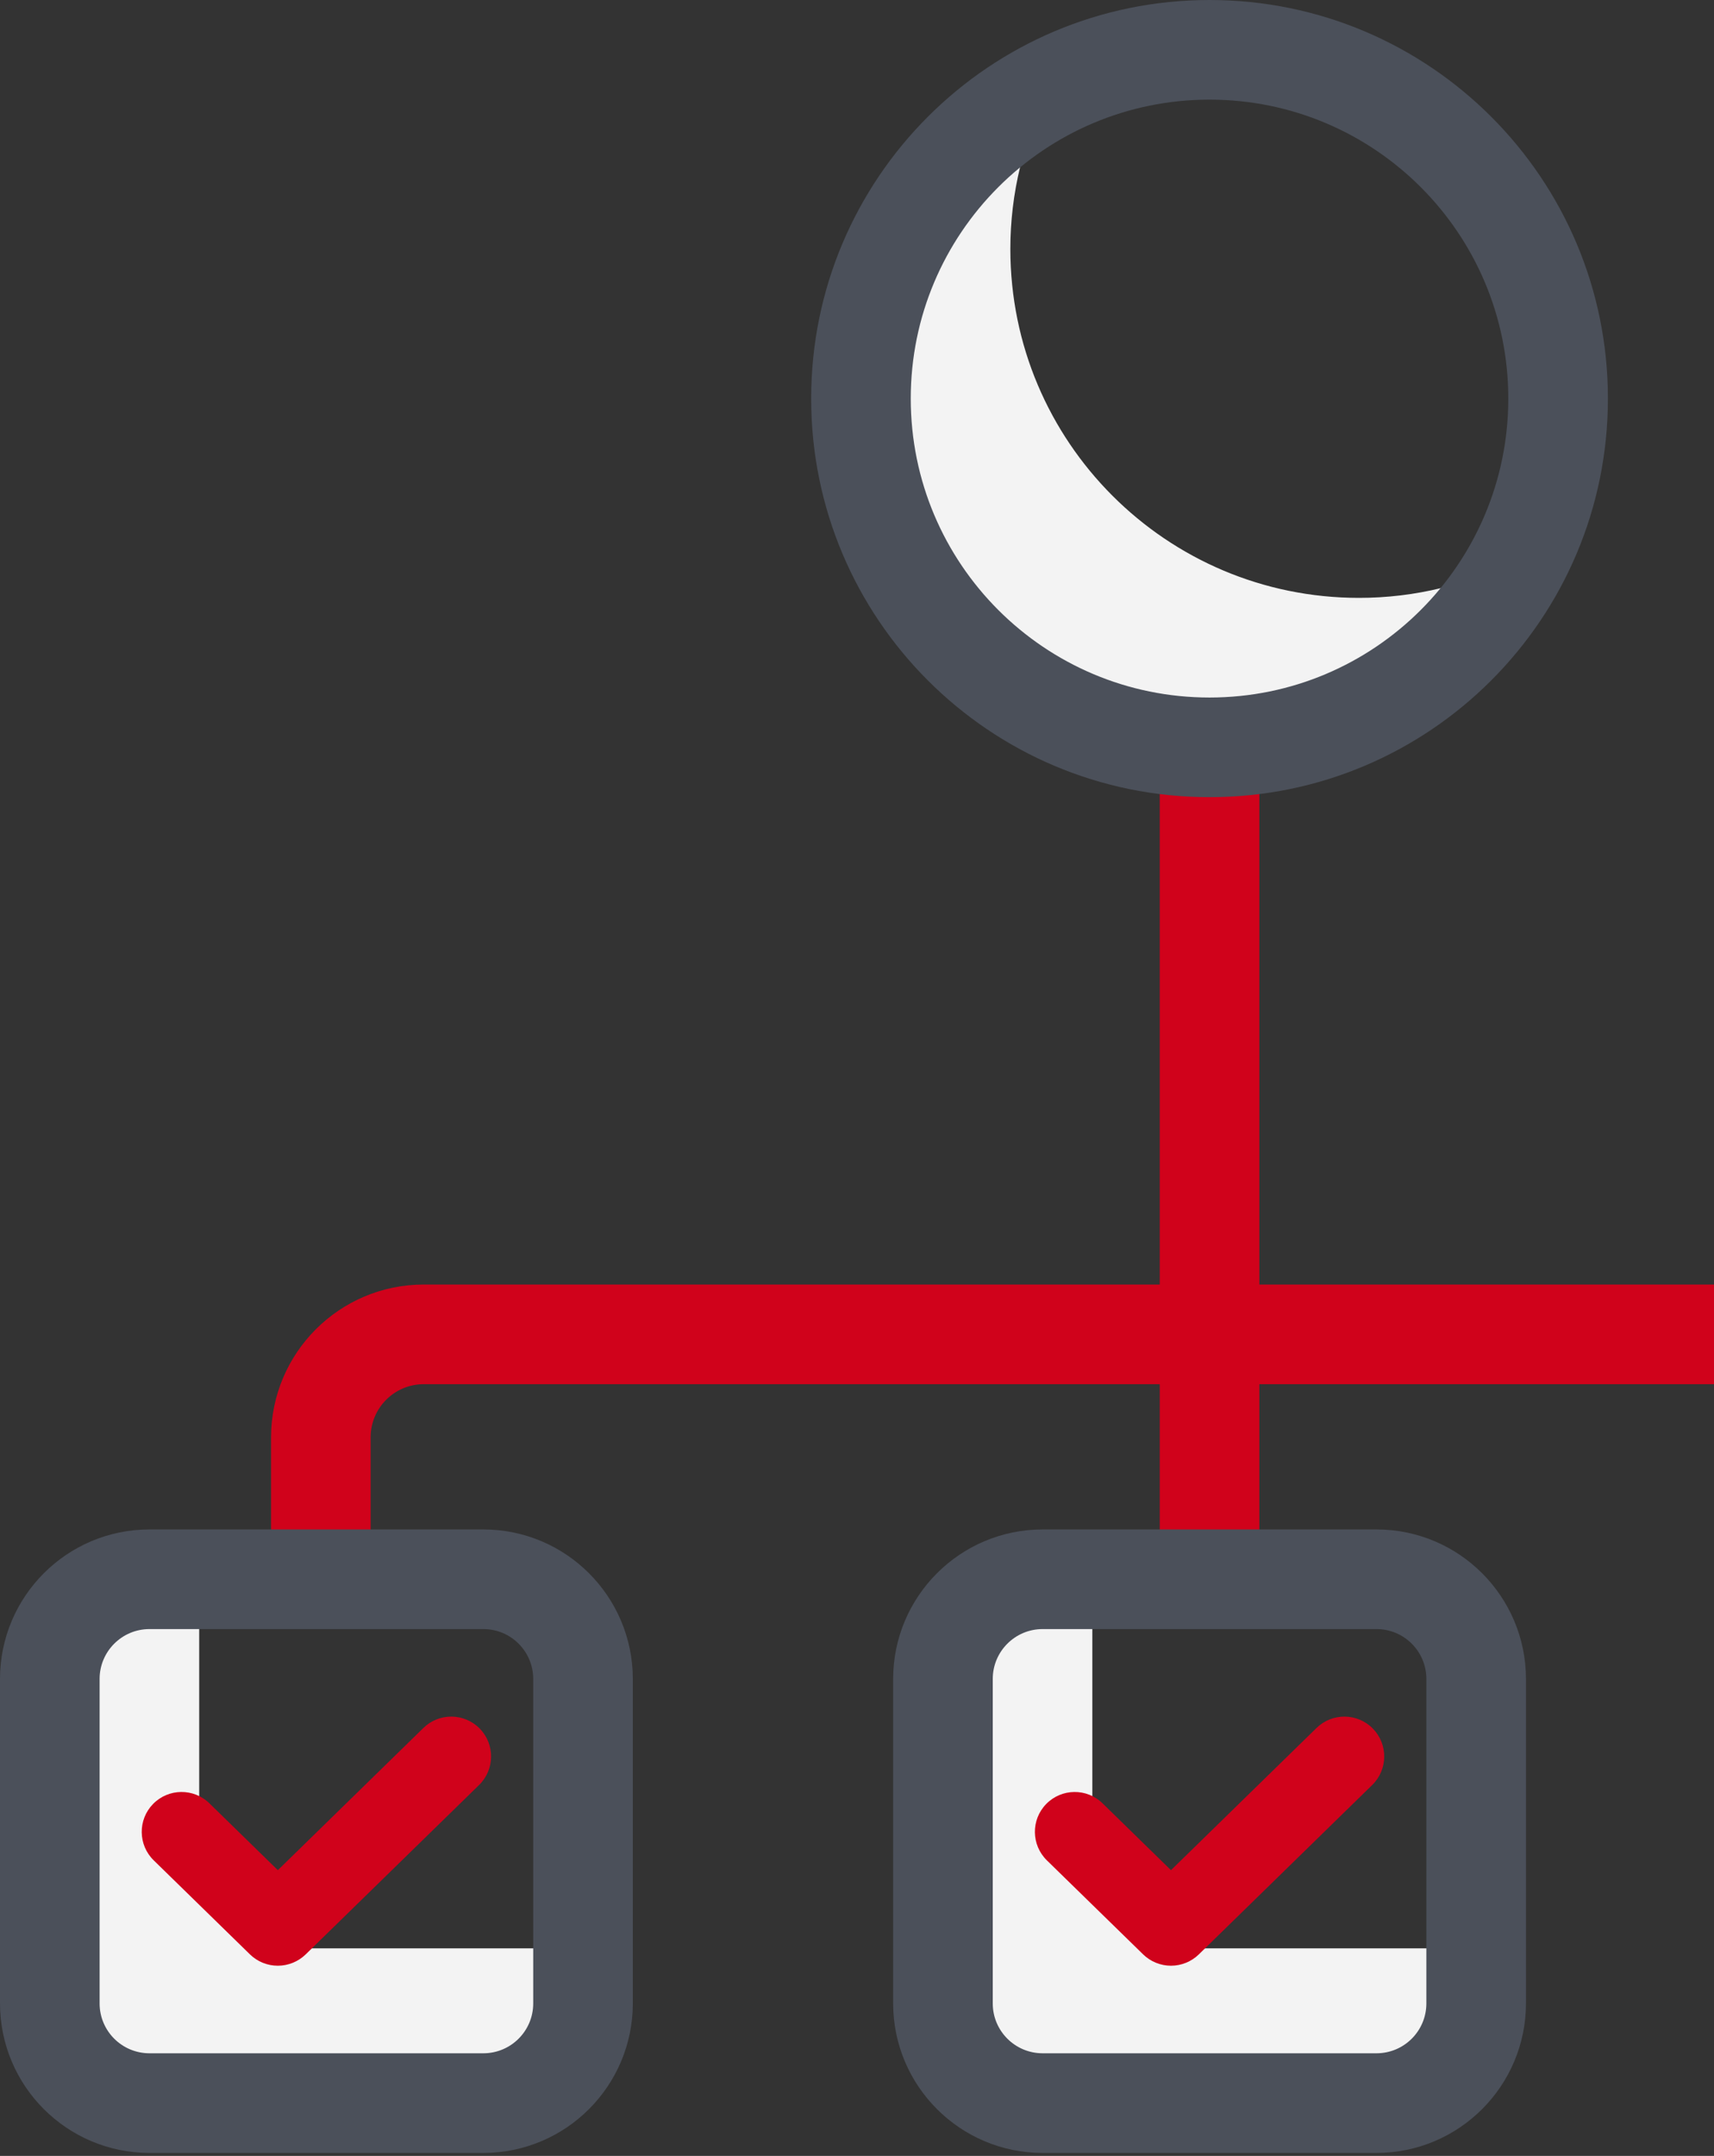 <?xml version="1.0" encoding="utf-8"?>
<svg width="70px" height="88px" viewBox="0 0 70 88" version="1.1" xmlns:xlink="http://www.w3.org/1999/xlink" xmlns="http://www.w3.org/2000/svg">
  <rect x="0" y="0" width="70" height="88" fill="#333333" stroke="none"/>
  <desc>Created with Lunacy</desc>
  <g id="Group-28">
    <path d="M20.337 20.777C12.474 20.777 6.101 14.403 6.101 6.541C6.099 4.264 6.645 2.021 7.694 0C2.968 2.444 0 7.321 0 12.642C0 20.505 6.373 26.878 14.236 26.878C19.557 26.879 24.434 23.911 26.879 19.184C24.858 20.233 22.614 20.779 20.337 20.777" transform="translate(35.162 3.627)" id="Fill-1" fill="#F3F3F3" stroke="none" />
    <path d="M10.168 15.28C7.922 15.28 6.101 13.46 6.101 11.213L6.101 0L4.067 0C1.821 0 0 1.821 0 4.067L0 17.314C0 19.561 1.821 21.381 4.067 21.381L17.71 21.381C19.955 21.381 21.777 19.561 21.777 17.314L21.777 15.28L10.168 15.28Z" transform="translate(38.51 64.248)" id="Fill-3" fill="#F3F3F3" stroke="none" />
    <path d="M10.168 15.28C7.922 15.28 6.101 13.46 6.101 11.213L6.101 0L4.067 0C1.821 0 0 1.821 0 4.067L0 17.314C0 19.561 1.821 21.381 4.067 21.381L17.709 21.381C19.955 21.381 21.776 19.561 21.776 17.314L21.776 15.28L10.168 15.28Z" transform="translate(2.034 64.248)" id="Fill-7" fill="#F3F3F3" stroke="none" />
    <path d="M70.423 22.448L40.362 22.448L40.362 0L36.294 0L36.294 22.448L6.234 22.448C2.792 22.452 0.004 25.241 0 28.682L0 33.478L4.067 33.478L4.067 28.682C4.069 27.486 5.037 26.517 6.234 26.516L36.294 26.516L36.294 34.44L40.362 34.44L40.362 26.516L70.423 26.516C71.618 26.517 72.587 27.486 72.589 28.682L72.589 33.478L76.657 33.478L76.657 28.682C76.653 25.241 73.864 22.452 70.423 22.448" transform="translate(11.07 29.984)" id="Fill-9" fill="#D0021B" stroke="none" />
    <path d="M5.559 10.168C5.134 10.169 4.726 10.003 4.421 9.706L0.491 5.868C-0.153 5.24 -0.165 4.21 0.463 3.566C1.091 2.924 2.121 2.912 2.764 3.539L5.559 6.268L11.504 0.463C12.148 -0.165 13.177 -0.152 13.806 0.49C14.433 1.133 14.42 2.163 13.778 2.791L6.696 9.706C6.391 10.002 5.984 10.168 5.559 10.168" transform="translate(5.788 70.069)" id="Fill-11" fill="#D0021B" stroke="none" />
    <path d="M5.558 10.168C5.133 10.168 4.725 10.002 4.421 9.706L0.49 5.868C-0.152 5.24 -0.165 4.21 0.462 3.567C1.091 2.924 2.12 2.912 2.763 3.539L5.558 6.268L11.503 0.463C12.147 -0.165 13.176 -0.152 13.804 0.49C14.432 1.133 14.419 2.163 13.777 2.791L6.695 9.706C6.391 10.002 5.983 10.168 5.558 10.168" transform="translate(42.265 70.069)" id="Fill-13" fill="#D0021B" stroke="none" />
    <path d="M6.101 25.45L19.744 25.45C23.111 25.446 25.84 22.716 25.845 19.349L25.845 6.101C25.84 2.733 23.111 0.004 19.744 0L6.101 0C2.734 0.004 0.004 2.733 0 6.101L0 19.349C0.004 22.716 2.734 25.446 6.101 25.45ZM4.068 6.101C4.069 4.979 4.979 4.069 6.101 4.067L19.744 4.067C20.866 4.069 21.776 4.979 21.777 6.101L21.777 19.349C21.776 20.471 20.866 21.381 19.744 21.382L6.101 21.382C4.979 21.381 4.069 20.471 4.068 19.349L4.068 6.101Z" transform="translate(36.476 62.429)" id="Fill-17" fill="#4B505A" fill-rule="evenodd" stroke="none" />
    <path d="M6.101 25.45L19.744 25.45C23.111 25.446 25.84 22.716 25.845 19.349L25.845 6.101C25.84 2.733 23.111 0.004 19.744 0L6.101 0C2.733 0.004 0.004 2.733 0 6.101L0 19.349C0.004 22.716 2.733 25.446 6.101 25.45ZM4.068 6.101C4.069 4.979 4.979 4.069 6.101 4.067L19.744 4.067C20.866 4.069 21.776 4.979 21.777 6.101L21.777 19.349C21.776 20.471 20.866 21.381 19.744 21.382L6.101 21.382C4.979 21.381 4.069 20.471 4.068 19.349L4.068 6.101Z" transform="translate(0 62.429)" id="Fill-23" fill="#4B505A" fill-rule="evenodd" stroke="none" />
    <path d="M0 16.269C0 25.255 7.285 32.539 16.269 32.539C25.255 32.539 32.539 25.255 32.539 16.269C32.539 7.285 25.255 0 16.269 0C7.285 0 0 7.285 0 16.269ZM4.067 16.269C4.067 9.53 9.53 4.067 16.269 4.067C23.009 4.067 28.471 9.53 28.471 16.269C28.471 23.008 23.009 28.472 16.269 28.472C9.53 28.472 4.067 23.008 4.067 16.269Z" transform="translate(33.128 0)" id="Fill-26" fill="#4B505A" fill-rule="evenodd" stroke="none" />
  </g>
</svg>